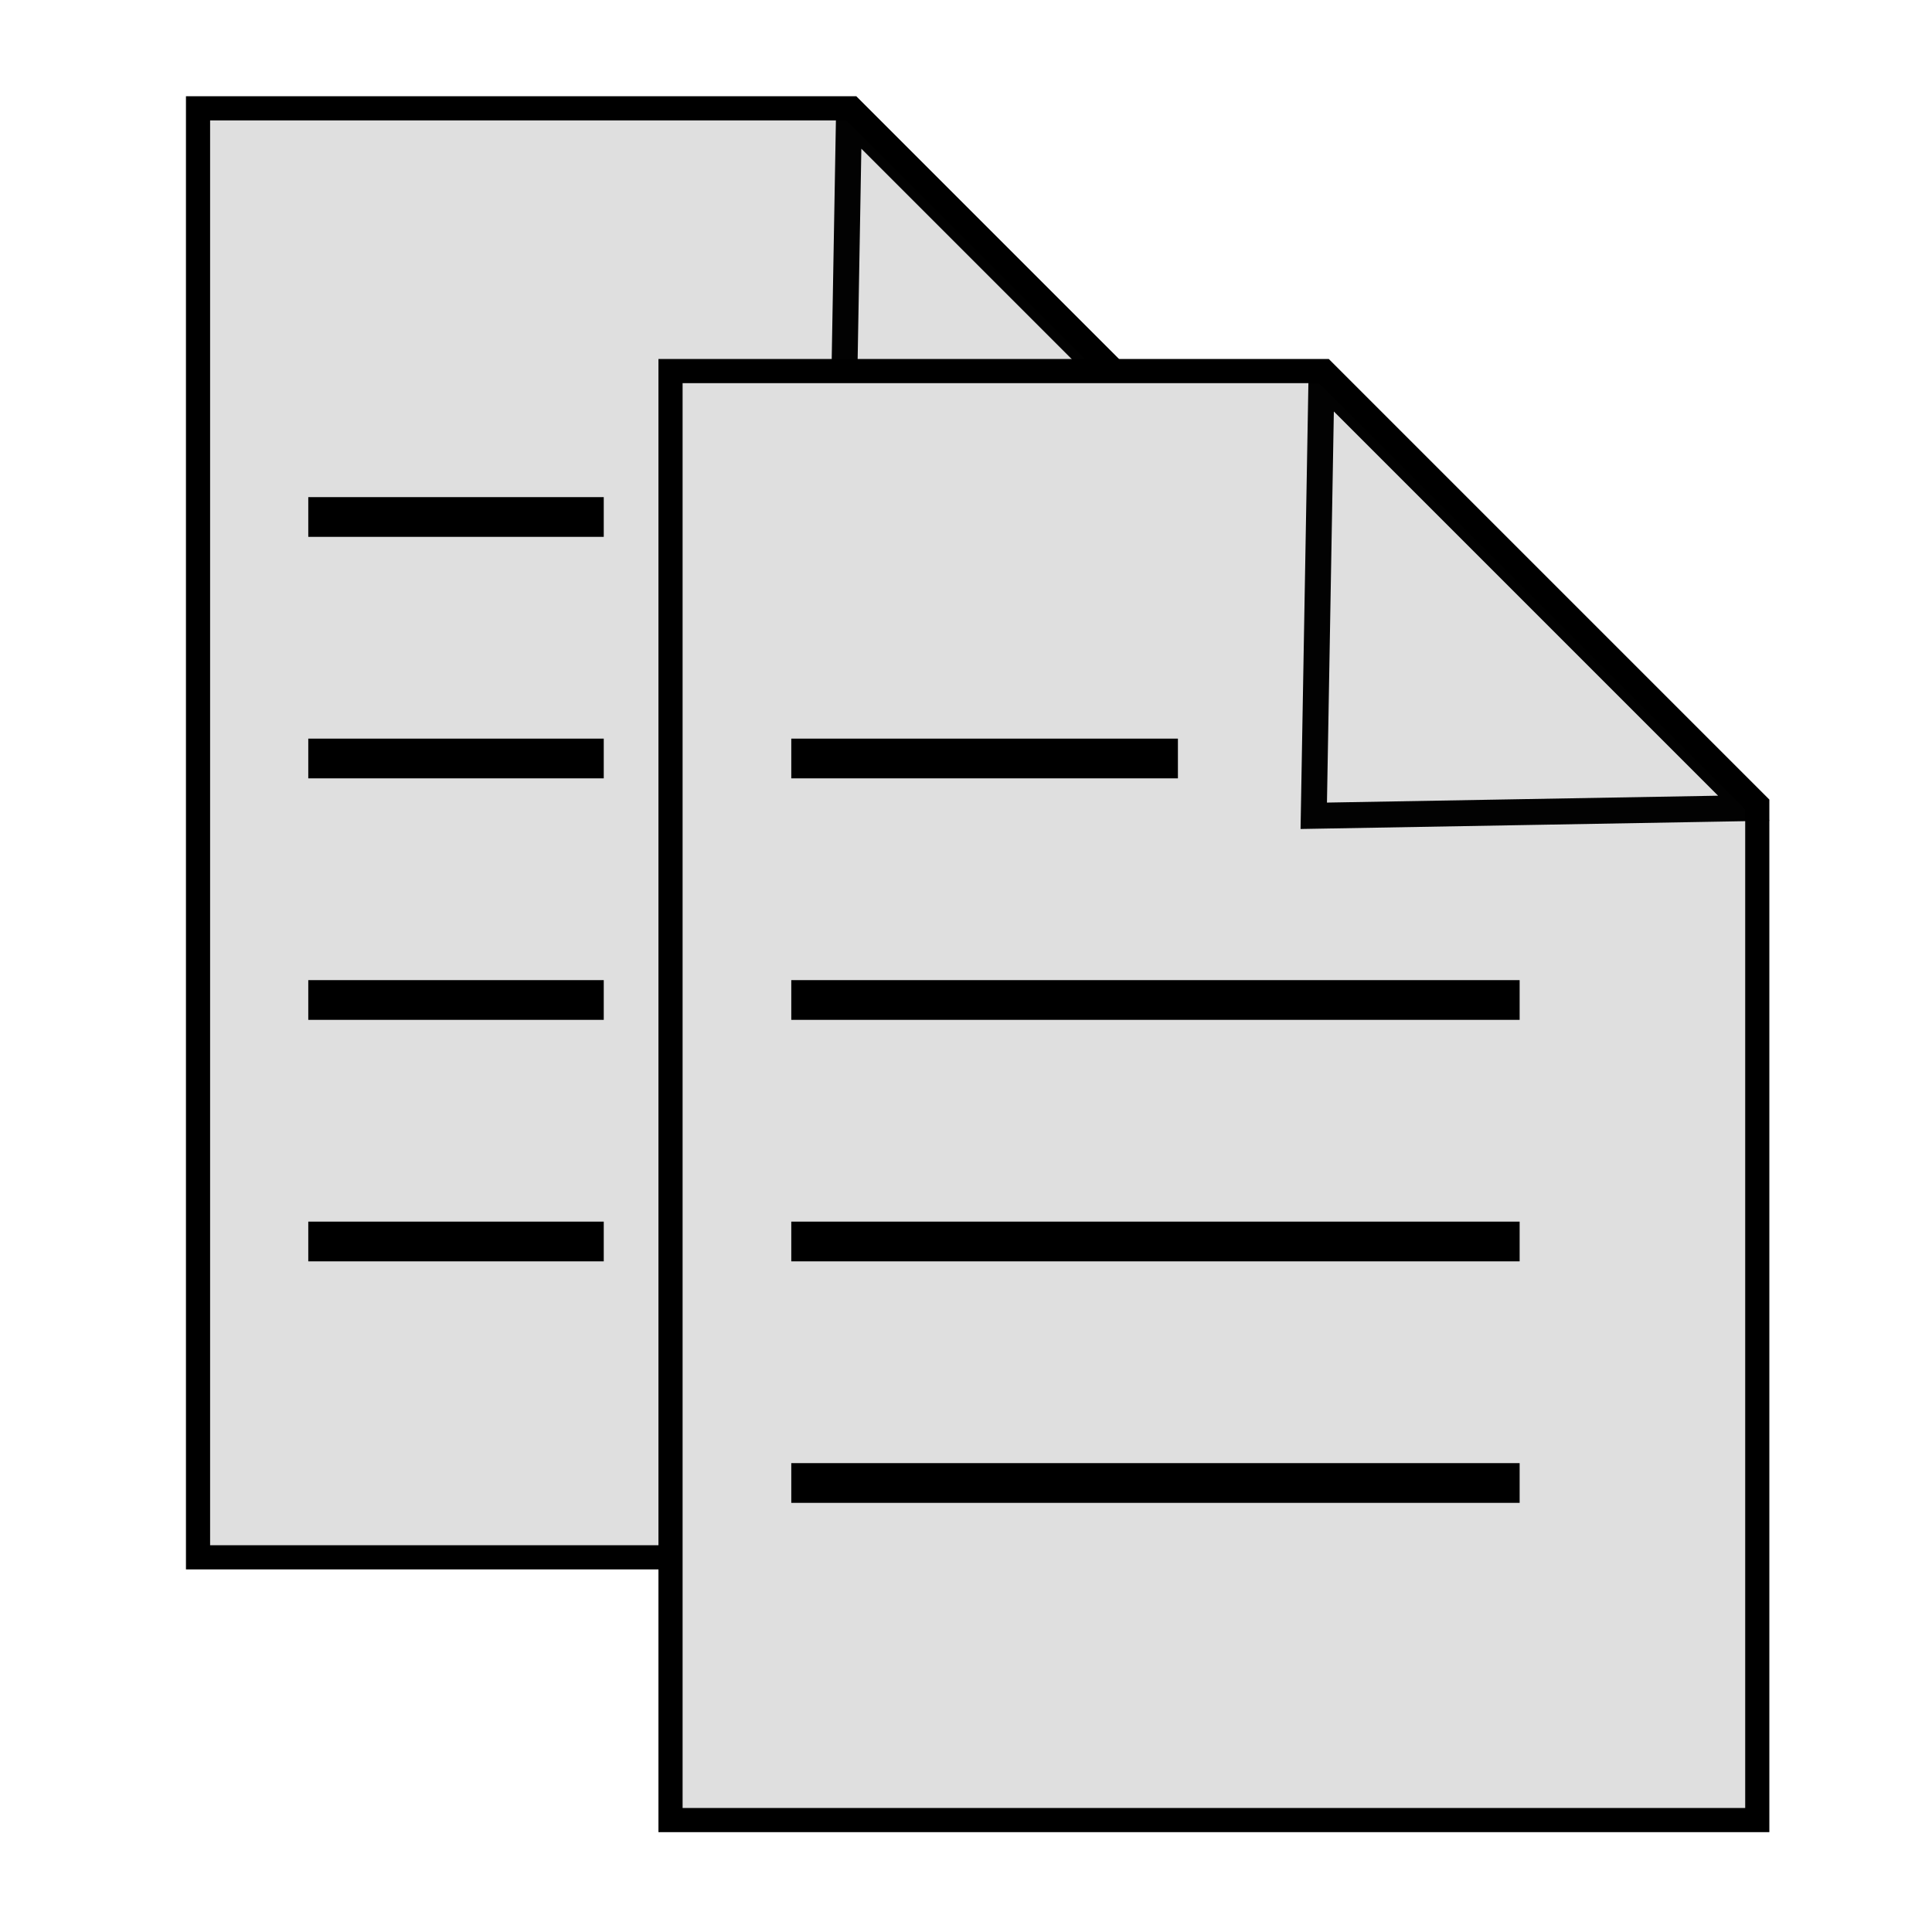 <?xml version="1.0" encoding="UTF-8" standalone="no"?>
<svg
   xmlns:dc="http://purl.org/dc/elements/1.1/"
   xmlns:cc="http://creativecommons.org/ns#"
   xmlns:rdf="http://www.w3.org/1999/02/22-rdf-syntax-ns#"
   xmlns:svg="http://www.w3.org/2000/svg"
   xmlns="http://www.w3.org/2000/svg"
   xmlns:sodipodi="http://sodipodi.sourceforge.net/DTD/sodipodi-0.dtd"
   xmlns:inkscape="http://www.inkscape.org/namespaces/inkscape"
   version="1"
   viewBox="0 0 16 16"
   enable-background="new 0 0 48 48"
   id="svg12"
   sodipodi:docname="copyprf.svg"
   inkscape:version="1.0.2 (e86c870879, 2021-01-15)"
   width="16"
   height="16">
  <defs
     id="defs16">
    <inkscape:perspective
       sodipodi:type="inkscape:persp3d"
       inkscape:vp_x="2.1085087 : -0.01579032 : 1"
       inkscape:vp_y="-9.1717358 : 40.677048 : 0"
       inkscape:vp_z="2.439686 : 0.66241427 : 1"
       inkscape:persp3d-origin="2.3474712 : -0.0021044275 : 1"
       id="perspective4515" />
  </defs>
  <sodipodi:namedview
     pagecolor="#ffffff"
     bordercolor="#666666"
     borderopacity="1"
     objecttolerance="10"
     gridtolerance="10"
     guidetolerance="10"
     inkscape:pageopacity="0"
     inkscape:pageshadow="2"
     inkscape:window-width="1920"
     inkscape:window-height="1007"
     id="namedview14"
     showgrid="true"
     inkscape:zoom="9.942492"
     inkscape:cx="4.6226327"
     inkscape:cy="8.5535362"
     inkscape:window-x="0"
     inkscape:window-y="0"
     inkscape:window-maximized="1"
     inkscape:current-layer="svg12"
     inkscape:measure-start="37,16"
     inkscape:measure-end="41,16"
     inkscape:document-rotation="0">
    <inkscape:grid
       type="xygrid"
       id="grid4510" />
  </sodipodi:namedview>
  <path
     id="path877"
     style="opacity:0.999;fill:#dfdfdf;stroke:#000000;stroke-width:0.2;stroke-miterlimit:4;stroke-dasharray:none;stroke-opacity:1;fill-opacity:1"
     d="M 1.64,0.897 V 12.897 h 9 V 4.487 L 7.05,0.897 Z" />
  <rect
     style="display:none;opacity:1;fill:#555753;fill-opacity:1;fill-rule:nonzero;stroke:none;stroke-width:1.016;stroke-linecap:square;stroke-linejoin:round;stroke-miterlimit:4;stroke-dasharray:none;stroke-dashoffset:0;stroke-opacity:1;paint-order:stroke fill markers"
     id="rect6013"
     width="36.737"
     height="6.499"
     x="5.305"
     y="-4.074"
     ry="2.255" />
  <path
     sodipodi:type="star"
     style="opacity:0.989;fill:#dfdfdf;fill-opacity:1;stroke:#000000;stroke-width:0.362;stroke-miterlimit:4;stroke-dasharray:none;stroke-opacity:1"
     id="path879"
     sodipodi:sides="3"
     sodipodi:cx="-15"
     sodipodi:cy="-20"
     sodipodi:r1="4"
     sodipodi:r2="2"
     sodipodi:arg1="1.5707963"
     sodipodi:arg2="2.6179939"
     inkscape:flatsided="false"
     inkscape:rounded="0"
     inkscape:randomized="0"
     d="m -15,-16 -1.732,-3 -1.732,-3 3.464,0 3.464,0 -1.732,3 z"
     inkscape:transform-center-y="-0.57307401"
     transform="matrix(0.505,0.505,-0.302,0.302,9.71,16.987)"
     inkscape:transform-center-x="-0.57307417" />
  <rect
     ry="2.255"
     y="5.926"
     x="5.305"
     height="6.499"
     width="36.737"
     id="rect6015"
     style="display:none;opacity:1;fill:#555753;fill-opacity:1;fill-rule:nonzero;stroke:none;stroke-width:1.016;stroke-linecap:square;stroke-linejoin:round;stroke-miterlimit:4;stroke-dasharray:none;stroke-dashoffset:0;stroke-opacity:1;paint-order:stroke fill markers" />
  <rect
     style="display:none;opacity:1;fill:#555753;fill-opacity:1;fill-rule:nonzero;stroke:none;stroke-width:0.905;stroke-linecap:square;stroke-linejoin:round;stroke-miterlimit:4;stroke-dasharray:none;stroke-dashoffset:0;stroke-opacity:1;paint-order:stroke fill markers"
     id="rect6009"
     width="29.178"
     height="6.499"
     x="5.305"
     y="-24.074"
     ry="2.255" />
  <rect
     ry="2.255"
     y="-14.074"
     x="5.305"
     height="6.499"
     width="36.737"
     id="rect6011"
     style="display:none;opacity:1;fill:#555753;fill-opacity:1;fill-rule:nonzero;stroke:none;stroke-width:1.016;stroke-linecap:square;stroke-linejoin:round;stroke-miterlimit:4;stroke-dasharray:none;stroke-dashoffset:0;stroke-opacity:1;paint-order:stroke fill markers" />
  <path
     id="rect845"
     style="opacity:0.999;fill:#dfdfdf;stroke:#000000;stroke-width:0.2;stroke-miterlimit:4;stroke-dasharray:none;stroke-opacity:1;fill-opacity:1"
     d="M 5.553,3.073 V 15.073 H 14.553 V 6.663 l -3.59,-3.59 z" />
  <path
     sodipodi:type="star"
     style="opacity:0.989;fill:#dfdfdf;fill-opacity:1;stroke:#000000;stroke-width:0.362;stroke-miterlimit:4;stroke-dasharray:none;stroke-opacity:1"
     id="path859"
     sodipodi:sides="3"
     sodipodi:cx="-15"
     sodipodi:cy="-20"
     sodipodi:r1="4"
     sodipodi:r2="2"
     sodipodi:arg1="1.5707963"
     sodipodi:arg2="2.6179939"
     inkscape:flatsided="false"
     inkscape:rounded="0"
     inkscape:randomized="0"
     d="m -15,-16 -1.732,-3 -1.732,-3 3.464,0 3.464,0 -1.732,3 z"
     inkscape:transform-center-y="-0.57307401"
     transform="matrix(0.505,0.505,-0.302,0.302,13.623,19.163)"
     inkscape:transform-center-x="-0.57307417" />
  <rect
     style="opacity:0.999;fill:#000000;stroke-width:2.186"
     id="rect860"
     width="6.032"
     height="0.329"
     x="6.553"
     y="8.117" />
  <rect
     style="opacity:0.999;fill:#000000;stroke-width:2.186"
     id="rect862"
     width="6.032"
     height="0.329"
     x="6.553"
     y="10.117" />
  <rect
     style="opacity:0.999;fill:#000000;stroke-width:2.186"
     id="rect864"
     width="6.032"
     height="0.329"
     x="6.553"
     y="12.117" />
  <rect
     style="opacity:0.999;fill:#000000;stroke-width:1.593"
     id="rect866"
     width="3.202"
     height="0.329"
     x="6.553"
     y="6.117" />
  <rect
     style="opacity:0.999;fill:#000000;stroke-width:1.393"
     id="rect881"
     width="2.447"
     height="0.329"
     x="2.553"
     y="6.117" />
  <rect
     style="opacity:0.999;fill:#000000;stroke-width:1.393"
     id="rect883"
     width="2.447"
     height="0.329"
     x="2.553"
     y="8.117" />
  <rect
     style="opacity:0.999;fill:#000000;stroke-width:1.393"
     id="rect885"
     width="2.447"
     height="0.329"
     x="2.553"
     y="10.117" />
  <rect
     style="opacity:0.999;fill:#000000;stroke-width:1.393"
     id="rect887"
     width="2.447"
     height="0.329"
     x="2.553"
     y="4.117" />
</svg>
